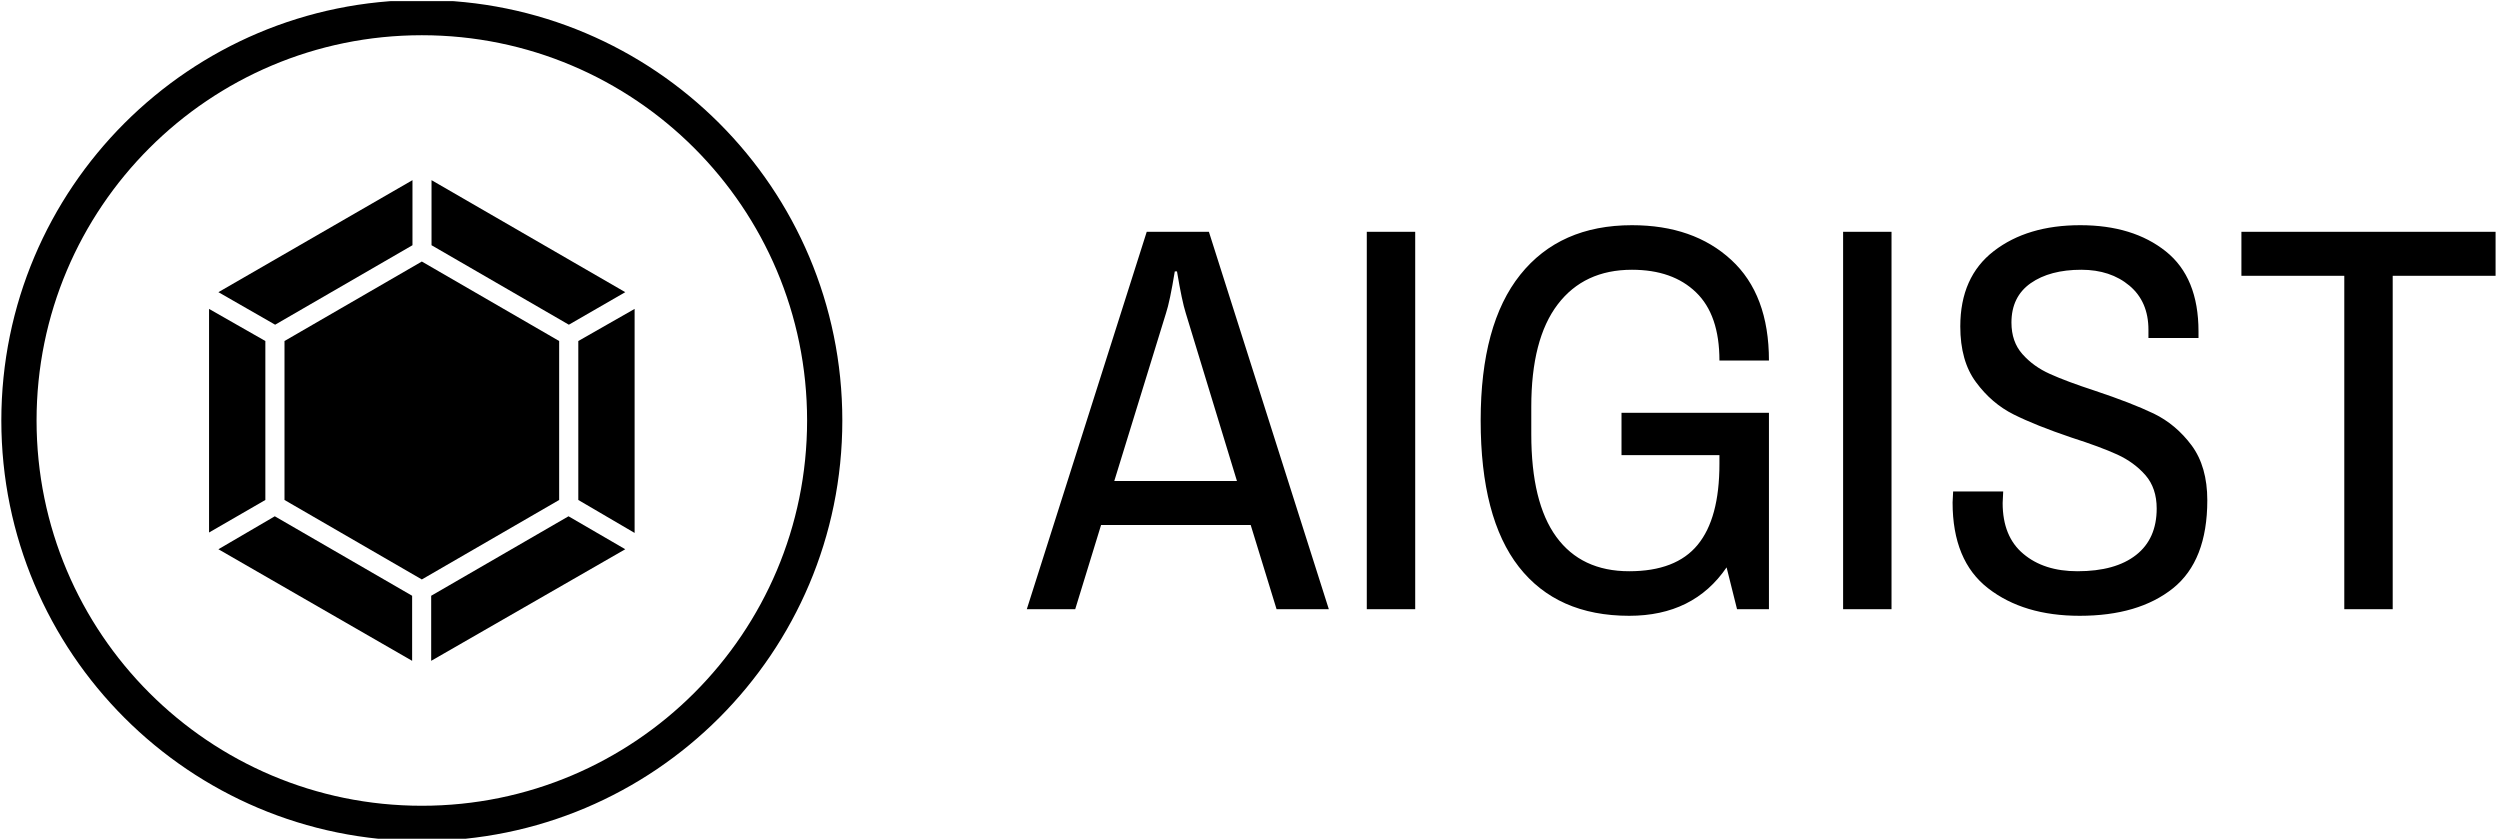 <svg xmlns="http://www.w3.org/2000/svg" version="1.1" xmlns:xlink="http://www.w3.org/1999/xlink" xmlns:svgjs="http://svgjs.dev/svgjs" width="2000" height="671" viewBox="0 0 2000 671"><g transform="matrix(1,0,0,1,-1.212,0.896)"><svg viewBox="0 0 396 133" data-background-color="#051726" preserveAspectRatio="xMidYMid meet" height="671" width="2000" xmlns="http://www.w3.org/2000/svg" xmlns:xlink="http://www.w3.org/1999/xlink"><g id="tight-bounds" transform="matrix(1,0,0,1,0.24,-0.178)"><svg viewBox="0 0 395.52 133.355" height="133.355" width="395.52"><g><svg viewBox="0 0 671.628 226.449" height="133.355" width="395.52"><g transform="matrix(1,0,0,1,276.108,60.637)"><svg viewBox="0 0 395.52 105.176" height="105.176" width="395.52"><g id="textblocktransform"><svg viewBox="0 0 395.52 105.176" height="105.176" width="395.52" id="textblock"><g><svg viewBox="0 0 395.52 105.176" height="105.176" width="395.52"><g transform="matrix(1,0,0,1,0,0)"><svg width="395.52" viewBox="-0.05 -34.9 133.49 35.5" height="105.176" data-palette-color="#ffffff"><g class="wordmark-text-0" data-fill-palette-color="primary" id="text-0"><path d="M-0.05 0L10.85-34.3 16.5-34.3 27.4 0 22.65 0 20.3-7.65 6.7-7.65 4.35 0-0.05 0ZM7.9-11.65L19.05-11.65 14.4-26.9Q14.05-28 13.6-30.7L13.6-30.7 13.4-30.7Q12.95-27.95 12.6-26.9L12.6-26.9 7.9-11.65ZM30.85 0L30.85-34.3 35.25-34.3 35.25 0 30.85 0ZM54-14L54-17.85 67.4-17.85 67.4 0 64.5 0 63.55-3.8Q60.55 0.6 54.7 0.6L54.7 0.6Q48.15 0.6 44.67-3.85 41.2-8.3 41.2-17.15L41.2-17.15Q41.2-25.9 44.8-30.4 48.4-34.9 54.95-34.9L54.95-34.9Q60.55-34.9 63.97-31.75 67.4-28.6 67.4-22.6L67.4-22.6 62.9-22.6Q62.9-26.75 60.77-28.8 58.65-30.85 54.95-30.85L54.95-30.85Q50.6-30.85 48.2-27.7 45.8-24.55 45.8-18.4L45.8-18.4 45.8-15.9Q45.8-9.7 48.07-6.58 50.35-3.45 54.7-3.45L54.7-3.45Q58.95-3.45 60.92-5.85 62.9-8.25 62.9-13.2L62.9-13.2 62.9-14 54-14ZM74.14 0L74.14-34.3 78.54-34.3 78.54 0 74.14 0ZM95.64 0.6Q90.54 0.6 87.32-1.9 84.09-4.4 84.09-9.7L84.09-9.7 84.14-10.7 88.69-10.7 88.64-9.65Q88.64-6.6 90.52-5.03 92.39-3.45 95.44-3.45L95.44-3.45Q98.89-3.45 100.77-4.93 102.64-6.4 102.64-9.15L102.64-9.15Q102.64-11 101.62-12.18 100.59-13.35 99.07-14.05 97.54-14.75 94.89-15.6L94.89-15.6Q91.64-16.7 89.64-17.7 87.64-18.7 86.22-20.63 84.79-22.55 84.79-25.7L84.79-25.7Q84.79-30.2 87.84-32.55 90.89-34.9 95.69-34.9L95.69-34.9Q100.49-34.9 103.47-32.52 106.44-30.15 106.44-25.25L106.44-25.25 106.44-24.65 101.89-24.65 101.89-25.4Q101.89-27.95 100.17-29.4 98.44-30.85 95.79-30.85L95.79-30.85Q92.94-30.85 91.19-29.63 89.44-28.4 89.44-26.05L89.44-26.05Q89.44-24.3 90.44-23.18 91.44-22.05 92.94-21.38 94.44-20.7 97.04-19.85L97.04-19.85Q100.34-18.75 102.37-17.78 104.39-16.8 105.82-14.88 107.24-12.95 107.24-9.9L107.24-9.9Q107.24-4.4 104.12-1.9 100.99 0.6 95.64 0.6L95.64 0.6ZM119.69 0L119.69-30.3 110.34-30.3 110.34-34.3 133.44-34.3 133.44-30.3 124.09-30.3 124.09 0 119.69 0Z" fill="#000000" data-fill-palette-color="primary"></path></g></svg></g></svg></g></svg></g></svg></g><g><svg viewBox="0 0 226.449 226.449" height="226.449" width="226.449"><g><svg></svg></g><g id="icon-0"><svg viewBox="0 0 226.449 226.449" height="226.449" width="226.449"><g><path d="M0 113.225c0-62.532 50.692-113.225 113.225-113.225 62.532 0 113.225 50.692 113.224 113.225 0 62.532-50.692 113.225-113.224 113.224-62.532 0-113.225-50.692-113.225-113.224zM113.225 216.964c57.294 0 103.74-46.446 103.739-103.739 0-57.294-46.446-103.74-103.739-103.74-57.294 0-103.74 46.446-103.74 103.74 0 57.294 46.446 103.74 103.74 103.739z" data-fill-palette-color="accent" fill="#000000" stroke="transparent"></path></g><g transform="matrix(1,0,0,1,55.93,48.511)"><svg viewBox="0 0 114.588 129.426" height="129.426" width="114.588"><g><svg xmlns="http://www.w3.org/2000/svg" data-name="Glyph Icon" viewBox="7.21 4 49.58 56" x="0" y="0" height="129.426" width="114.588" class="icon-s-0" data-fill-palette-color="accent" id="s-0"><path d="M49.13 20.84l-16-9.26V4L55.7 17.05ZM32 50.52L16 41.26V22.74l16-9.26 16 9.26V41.26ZM30.91 11.58l-16 9.26L8.3 17.05 30.91 4ZM13.77 22.74V41.26L7.21 45.05V19Zm1.1 20.42l16 9.26V60L8.3 47Zm18.22 9.26l16-9.26L55.7 47 33.09 60ZM50.23 41.26V22.74L56.79 19v26.1Z" fill="#000000" data-fill-palette-color="accent"></path></svg></g></svg></g></svg></g></svg></g></svg></g><defs></defs></svg><rect width="395.52" height="133.355" fill="none" stroke="none" visibility="hidden"></rect></g></svg></g></svg>